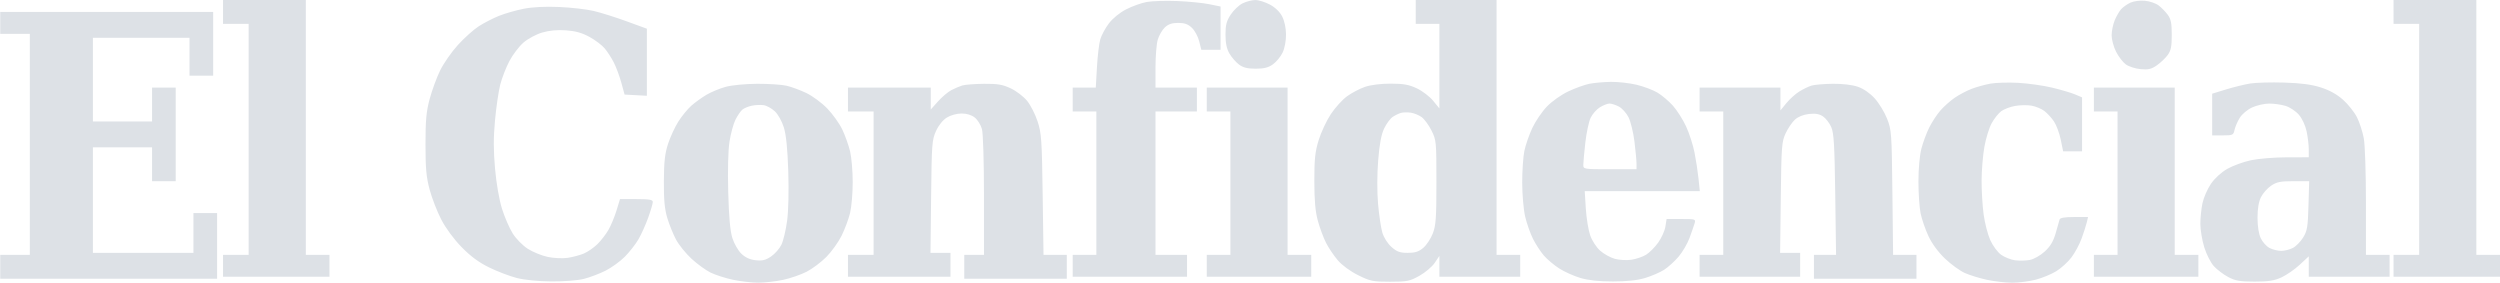 <svg width="283" height="32" viewBox="0 0 283 32" fill="none" xmlns="http://www.w3.org/2000/svg">
<path fill-rule="evenodd" clip-rule="evenodd" d="M25.246 1.352V2.705H26.697H28.147V15.777V28.849H26.697H25.246V30.088V31.328H31.271H37.297V30.088V28.849H35.958H34.619V14.424V0H29.932H25.246V1.352ZM129.808 0.224C129.2 0.335 128.15 0.712 127.475 1.061C126.743 1.439 125.953 2.084 125.521 2.656C125.121 3.185 124.685 3.995 124.55 4.457C124.415 4.919 124.246 6.336 124.174 7.607L124.043 9.917H122.736H121.429V11.269V12.621H122.768H124.107V20.735V28.849H122.768H121.429V30.088V31.328H127.901H134.373V30.088V28.849H132.588H130.802V20.735V12.621H133.146H135.489V11.269V9.917H133.146H130.802V7.633C130.802 6.376 130.917 4.96 131.059 4.485C131.199 4.011 131.559 3.39 131.857 3.107C132.251 2.734 132.667 2.592 133.369 2.592C134.09 2.592 134.486 2.733 134.921 3.147C135.243 3.451 135.614 4.136 135.747 4.668L135.988 5.634H137.077H138.167V3.186V0.738L136.884 0.476C136.178 0.331 134.546 0.17 133.257 0.117C131.968 0.065 130.416 0.113 129.808 0.224ZM140.655 0.382C140.243 0.587 139.641 1.16 139.316 1.657C138.839 2.385 138.725 2.823 138.726 3.928C138.727 4.888 138.86 5.525 139.172 6.062C139.417 6.483 139.901 7.04 140.247 7.301C140.715 7.653 141.205 7.776 142.144 7.776C143.097 7.776 143.584 7.651 144.109 7.273C144.493 6.996 144.983 6.396 145.198 5.938C145.426 5.451 145.585 4.602 145.578 3.898C145.572 3.168 145.399 2.362 145.141 1.861C144.873 1.34 144.357 0.841 143.749 0.516C143.218 0.232 142.472 0.002 142.093 0.005C141.713 0.008 141.066 0.178 140.655 0.382ZM160.26 1.352V2.705H161.599H162.938V7.489V12.273L162.228 11.404C161.838 10.926 161.01 10.295 160.387 10.002C159.489 9.58 158.878 9.47 157.422 9.468C156.314 9.467 155.167 9.61 154.521 9.831C153.934 10.032 153.021 10.51 152.492 10.893C151.963 11.276 151.133 12.19 150.648 12.924C150.163 13.657 149.545 14.98 149.273 15.862C148.866 17.186 148.781 17.999 148.783 20.509C148.785 22.728 148.894 23.945 149.183 25.001C149.402 25.798 149.816 26.913 150.103 27.48C150.389 28.047 150.989 28.937 151.434 29.459C151.92 30.027 152.842 30.704 153.737 31.149C155.108 31.831 155.401 31.891 157.354 31.89C159.291 31.889 159.585 31.83 160.676 31.221C161.334 30.853 162.113 30.196 162.405 29.761L162.938 28.969V30.148V31.328H167.513H172.088V30.088V28.849H170.749H169.41V14.424V0H164.835H160.26V1.352ZM241.157 0.304C240.789 0.475 240.315 0.81 240.105 1.048C239.895 1.286 239.569 1.855 239.38 2.311C239.191 2.767 239.037 3.528 239.037 4.002C239.037 4.475 239.263 5.309 239.539 5.855C239.815 6.401 240.31 7.045 240.638 7.287C240.966 7.528 241.72 7.772 242.312 7.827C243.18 7.909 243.535 7.827 244.149 7.401C244.567 7.111 245.119 6.588 245.376 6.238C245.751 5.728 245.843 5.273 245.843 3.944C245.843 2.622 245.75 2.161 245.383 1.664C245.13 1.322 244.664 0.847 244.348 0.609C244.033 0.371 243.336 0.135 242.8 0.085C242.25 0.033 241.535 0.128 241.157 0.304ZM270.949 1.352V2.705H272.4H273.85V15.777V28.849H272.4H270.949V30.088V31.328H276.975H283V30.088V28.849H281.661H280.322V14.424V0H275.636H270.949V1.352ZM59.278 0.993C58.419 1.163 57.164 1.523 56.489 1.794C55.814 2.064 54.783 2.595 54.198 2.972C53.612 3.349 52.547 4.304 51.831 5.094C51.114 5.884 50.21 7.182 49.822 7.978C49.434 8.773 48.903 10.22 48.641 11.192C48.255 12.627 48.166 13.594 48.166 16.34C48.166 19.081 48.255 20.053 48.639 21.479C48.899 22.446 49.491 23.967 49.955 24.859C50.461 25.834 51.377 27.075 52.248 27.968C53.272 29.016 54.192 29.696 55.373 30.276C56.294 30.728 57.7 31.264 58.497 31.468C59.367 31.69 60.931 31.846 62.403 31.858C63.794 31.87 65.389 31.746 66.085 31.572C66.76 31.403 67.869 30.984 68.549 30.641C69.229 30.297 70.215 29.583 70.739 29.053C71.264 28.523 71.954 27.639 72.275 27.088C72.595 26.536 73.09 25.434 73.376 24.639C73.662 23.844 73.896 23.046 73.896 22.866C73.896 22.605 73.515 22.538 72.04 22.538H70.183L69.787 23.834C69.569 24.547 69.157 25.535 68.872 26.031C68.587 26.527 68.019 27.257 67.61 27.654C67.201 28.05 66.514 28.523 66.085 28.703C65.655 28.883 64.839 29.101 64.27 29.187C63.695 29.273 62.694 29.229 62.011 29.085C61.336 28.944 60.319 28.53 59.749 28.165C59.172 27.796 58.416 27.027 58.04 26.429C57.669 25.838 57.124 24.582 56.828 23.638C56.507 22.609 56.19 20.792 56.04 19.108C55.854 17.038 55.853 15.589 56.035 13.614C56.171 12.139 56.438 10.323 56.627 9.579C56.817 8.835 57.283 7.635 57.664 6.913C58.044 6.191 58.76 5.249 59.257 4.82C59.758 4.387 60.7 3.881 61.376 3.683C62.184 3.446 63.093 3.362 64.082 3.433C65.152 3.511 65.9 3.722 66.739 4.183C67.382 4.536 68.155 5.122 68.457 5.485C68.76 5.848 69.222 6.563 69.483 7.073C69.745 7.584 70.127 8.609 70.332 9.353L70.704 10.706L71.965 10.773L73.226 10.841V7.045V3.249L70.939 2.414C69.681 1.954 67.999 1.425 67.201 1.238C66.403 1.05 64.645 0.849 63.295 0.791C61.709 0.723 60.288 0.794 59.278 0.993ZM0.028 2.592V3.831H1.702H3.376V16.34V28.849H1.702H0.028V30.201V31.553H12.302H24.576V27.834V24.116H23.238H21.898V26.369V28.623H16.208H10.517V22.651V16.678H13.865H17.212V18.594V20.509H18.551H19.89V15.213V9.917H18.551H17.212V11.832V13.748H13.865H10.517V9.015V4.282H15.985H21.452V6.423V8.564H22.791H24.13V4.958V1.352H12.079H0.028V2.592ZM179.922 9.484C179.383 9.591 178.307 9.979 177.529 10.347C176.729 10.725 175.679 11.469 175.109 12.061C174.556 12.636 173.81 13.733 173.453 14.498C173.096 15.263 172.693 16.427 172.557 17.084C172.422 17.741 172.312 19.363 172.314 20.69C172.316 22.017 172.466 23.736 172.647 24.514C172.829 25.291 173.229 26.429 173.536 27.041C173.844 27.654 174.4 28.506 174.771 28.933C175.143 29.361 175.922 30.016 176.501 30.388C177.081 30.761 178.158 31.244 178.894 31.463C179.799 31.732 180.992 31.861 182.576 31.861C184.157 31.861 185.346 31.733 186.229 31.468C186.95 31.251 187.914 30.835 188.373 30.543C188.831 30.25 189.571 29.58 190.018 29.053C190.464 28.526 191.019 27.58 191.25 26.951C191.48 26.321 191.739 25.578 191.824 25.299C191.975 24.804 191.938 24.792 190.319 24.792H188.659L188.522 25.654C188.447 26.129 188.08 26.944 187.706 27.465C187.332 27.986 186.718 28.602 186.34 28.834C185.963 29.066 185.218 29.321 184.685 29.402C184.152 29.483 183.308 29.437 182.809 29.302C182.309 29.166 181.559 28.752 181.142 28.381C180.713 28.002 180.22 27.244 180.01 26.644C179.805 26.059 179.582 24.693 179.514 23.608L179.39 21.636H185.904H192.418L192.273 20.228C192.193 19.453 191.99 18.119 191.82 17.263C191.651 16.407 191.22 15.076 190.863 14.305C190.506 13.534 189.834 12.479 189.371 11.961C188.907 11.443 188.116 10.775 187.613 10.477C187.11 10.18 186.047 9.781 185.251 9.592C184.455 9.402 183.151 9.257 182.353 9.268C181.555 9.28 180.462 9.377 179.922 9.484ZM225.318 9.467C224.708 9.578 223.754 9.841 223.198 10.053C222.643 10.264 221.777 10.72 221.274 11.065C220.771 11.411 220.043 12.058 219.656 12.504C219.268 12.949 218.699 13.816 218.392 14.429C218.084 15.042 217.683 16.125 217.5 16.834C217.304 17.591 217.167 19.127 217.167 20.546C217.167 21.877 217.278 23.504 217.413 24.161C217.549 24.818 217.947 25.971 218.299 26.724C218.7 27.584 219.396 28.531 220.172 29.272C220.851 29.921 221.861 30.654 222.416 30.902C222.971 31.151 224.101 31.498 224.927 31.675C225.752 31.852 227.035 31.998 227.776 32C228.517 32.002 229.722 31.848 230.454 31.658C231.185 31.468 232.232 31.035 232.78 30.695C233.328 30.356 234.098 29.653 234.491 29.133C234.884 28.613 235.401 27.651 235.639 26.996C235.878 26.342 236.139 25.527 236.22 25.186L236.367 24.566H234.794C233.725 24.566 233.196 24.657 233.145 24.848C233.103 25.003 232.903 25.703 232.701 26.404C232.432 27.334 232.097 27.893 231.458 28.476C230.966 28.924 230.229 29.341 229.775 29.427C229.33 29.511 228.575 29.527 228.098 29.463C227.621 29.398 226.911 29.116 226.521 28.835C226.13 28.554 225.582 27.812 225.298 27.179C225.015 26.548 224.677 25.238 224.546 24.268C224.415 23.299 224.311 21.574 224.316 20.437C224.32 19.299 224.462 17.585 224.631 16.627C224.8 15.669 225.173 14.461 225.46 13.942C225.747 13.424 226.233 12.813 226.54 12.586C226.846 12.359 227.549 12.092 228.102 11.993C228.654 11.893 229.489 11.878 229.957 11.958C230.425 12.038 231.078 12.306 231.408 12.553C231.737 12.799 232.232 13.334 232.506 13.742C232.781 14.149 233.128 15.078 233.276 15.806L233.547 17.129H234.618H235.689V14.075V11.021L234.906 10.69C234.475 10.508 233.312 10.164 232.321 9.925C231.33 9.686 229.599 9.44 228.474 9.378C227.348 9.317 225.929 9.357 225.318 9.467ZM254.728 9.452C254.092 9.555 252.862 9.856 251.995 10.122L250.418 10.606V12.966V15.326H251.618C252.746 15.326 252.825 15.289 252.948 14.706C253.02 14.365 253.285 13.751 253.538 13.341C253.799 12.917 254.405 12.408 254.942 12.162C255.461 11.924 256.326 11.727 256.864 11.725C257.402 11.722 258.235 11.839 258.716 11.984C259.196 12.129 259.876 12.578 260.226 12.98C260.601 13.412 260.963 14.187 261.108 14.868C261.243 15.504 261.353 16.425 261.353 16.915V17.805L258.842 17.809C257.462 17.811 255.641 17.96 254.798 18.141C253.954 18.322 252.751 18.761 252.126 19.118C251.44 19.51 250.705 20.183 250.276 20.811C249.884 21.385 249.455 22.368 249.321 22.996C249.188 23.624 249.079 24.68 249.079 25.343C249.079 26.005 249.277 27.192 249.518 27.98C249.76 28.767 250.248 29.732 250.603 30.124C250.958 30.515 251.689 31.07 252.228 31.356C253.04 31.788 253.55 31.877 255.216 31.877C256.791 31.878 257.449 31.774 258.268 31.397C258.842 31.133 259.771 30.489 260.332 29.967L261.353 29.016V30.172V31.328H265.928H270.503V30.088V28.849H269.164H267.825V22.917C267.825 19.602 267.718 16.401 267.582 15.658C267.448 14.927 267.101 13.857 266.811 13.279C266.521 12.701 265.812 11.809 265.236 11.296C264.537 10.675 263.699 10.21 262.715 9.897C261.667 9.564 260.468 9.405 258.564 9.348C257.091 9.303 255.365 9.35 254.728 9.452ZM82.158 9.827C81.486 10.009 80.503 10.415 79.974 10.729C79.444 11.042 78.672 11.599 78.258 11.966C77.844 12.333 77.184 13.138 76.793 13.755C76.401 14.371 75.874 15.509 75.623 16.284C75.266 17.383 75.162 18.311 75.15 20.509C75.138 22.621 75.235 23.666 75.538 24.679C75.761 25.423 76.207 26.522 76.528 27.122C76.849 27.722 77.64 28.7 78.285 29.295C78.931 29.891 79.9 30.594 80.441 30.858C80.981 31.122 82.115 31.487 82.959 31.667C83.805 31.848 85.098 31.996 85.835 31.996C86.571 31.996 87.84 31.854 88.654 31.679C89.468 31.505 90.66 31.093 91.305 30.763C91.949 30.433 92.958 29.677 93.546 29.083C94.134 28.489 94.91 27.408 95.271 26.679C95.632 25.951 96.062 24.797 96.227 24.116C96.392 23.434 96.527 21.862 96.527 20.622C96.527 19.383 96.393 17.811 96.229 17.129C96.066 16.447 95.668 15.336 95.347 14.66C95.025 13.985 94.259 12.913 93.646 12.279C93.032 11.644 91.966 10.857 91.277 10.529C90.589 10.201 89.585 9.83 89.046 9.705C88.507 9.58 87.012 9.481 85.723 9.486C84.393 9.492 82.852 9.639 82.158 9.827ZM108.931 9.676C108.623 9.771 108.063 10.009 107.687 10.206C107.31 10.403 106.633 10.976 106.182 11.48L105.362 12.397V11.157V9.917H100.675H95.989V11.269V12.621H97.439H98.89V20.735V28.849H97.439H95.989V30.088V31.328H101.791H107.593V29.975V28.623H106.462H105.331L105.402 22.256C105.469 16.271 105.502 15.825 105.96 14.825C106.256 14.177 106.737 13.582 107.188 13.304C107.613 13.042 108.319 12.848 108.846 12.848C109.435 12.847 109.973 13.012 110.345 13.307C110.664 13.561 111.029 14.144 111.155 14.603C111.288 15.089 111.385 18.244 111.386 22.143L111.387 28.849H110.271H109.155V30.201V31.553H114.958H120.76V30.201V28.849H119.443H118.126L118.03 22.031C117.943 15.827 117.891 15.081 117.457 13.748C117.194 12.942 116.657 11.89 116.263 11.409C115.87 10.928 115.038 10.295 114.416 10.002C113.492 9.568 112.936 9.474 111.387 9.488C110.344 9.497 109.238 9.582 108.931 9.676ZM205.063 9.69C204.727 9.792 204.101 10.096 203.671 10.364C203.241 10.632 202.587 11.222 202.217 11.675L201.545 12.499V11.208V9.917H196.97H192.395V11.269V12.621H193.734H195.073V20.735V28.849H193.734H192.395V30.088V31.328H198.086H203.777V29.975V28.623H202.643H201.508L201.584 22.369C201.653 16.566 201.692 16.041 202.129 15.1C202.389 14.543 202.859 13.846 203.175 13.553C203.535 13.219 204.127 12.977 204.763 12.904C205.494 12.821 205.939 12.896 206.358 13.173C206.677 13.385 207.1 13.93 207.298 14.386C207.594 15.069 207.673 16.404 207.749 22.031L207.842 28.849H206.59H205.339V30.201V31.553H211.141H216.943V30.201V28.849H215.621H214.299L214.219 21.805C214.142 15.038 214.119 14.71 213.614 13.428C213.326 12.695 212.695 11.663 212.214 11.135C211.668 10.537 210.949 10.041 210.307 9.821C209.677 9.604 208.577 9.473 207.475 9.485C206.484 9.496 205.399 9.588 205.063 9.69ZM136.605 11.269V12.621H137.944H139.283V20.735V28.849H137.944H136.605V30.088V31.328H142.518H148.432V30.088V28.849H147.093H145.754V19.383V9.917H141.179H136.605V11.269ZM237.028 11.269V12.621H238.367H239.706V20.735V28.849H238.367H237.028V30.088V31.328H242.942H248.856V30.088V28.849H247.517H246.178V19.383V9.917H241.603H237.028V11.269ZM87.715 12.605C88.085 12.954 88.519 13.735 88.735 14.438C88.993 15.278 89.149 16.834 89.232 19.384C89.304 21.623 89.252 23.859 89.1 25.002C88.96 26.046 88.671 27.261 88.456 27.702C88.242 28.143 87.715 28.743 87.285 29.034C86.671 29.451 86.298 29.541 85.539 29.458C84.881 29.385 84.364 29.148 83.916 28.714C83.554 28.364 83.098 27.567 82.902 26.942C82.654 26.153 82.512 24.567 82.435 21.749C82.367 19.252 82.422 17.057 82.578 16.04C82.718 15.131 83.023 14.008 83.257 13.545C83.491 13.083 83.841 12.571 84.035 12.409C84.228 12.246 84.713 12.046 85.111 11.964C85.508 11.881 86.112 11.855 86.452 11.906C86.792 11.956 87.361 12.271 87.715 12.605ZM183.255 12.062C183.616 12.251 184.108 12.795 184.349 13.272C184.589 13.749 184.892 14.986 185.02 16.022C185.149 17.058 185.254 18.187 185.254 18.532V19.157H182.242C179.265 19.157 179.229 19.151 179.231 18.65C179.232 18.371 179.335 17.239 179.46 16.135C179.586 15.03 179.853 13.776 180.054 13.347C180.256 12.919 180.73 12.378 181.108 12.145C181.486 11.912 181.976 11.721 182.197 11.721C182.418 11.72 182.894 11.874 183.255 12.062ZM160.929 13.255C161.236 13.477 161.738 14.161 162.045 14.774C162.588 15.858 162.603 16.021 162.603 20.622C162.603 24.661 162.544 25.511 162.197 26.419C161.973 27.005 161.488 27.74 161.119 28.053C160.602 28.493 160.199 28.623 159.358 28.623C158.468 28.623 158.129 28.5 157.517 27.958C157.076 27.567 156.648 26.894 156.48 26.328C156.323 25.798 156.105 24.329 155.996 23.065C155.877 21.678 155.883 19.723 156.011 18.138C156.161 16.276 156.359 15.226 156.69 14.535C156.947 13.999 157.383 13.411 157.658 13.229C157.933 13.047 158.355 12.844 158.596 12.778C158.836 12.712 159.334 12.701 159.702 12.755C160.07 12.808 160.623 13.033 160.929 13.255ZM261.32 23.27C261.251 25.694 261.178 26.135 260.718 26.882C260.43 27.35 259.908 27.882 259.557 28.065C259.207 28.248 258.609 28.398 258.229 28.398C257.848 28.398 257.254 28.25 256.909 28.07C256.563 27.889 256.116 27.392 255.916 26.965C255.688 26.481 255.551 25.607 255.551 24.645C255.551 23.625 255.684 22.835 255.942 22.317C256.156 21.886 256.673 21.302 257.09 21.021C257.72 20.596 258.15 20.509 259.624 20.509H261.399L261.32 23.27Z" fill="#DDE1E6"/>
</svg>
